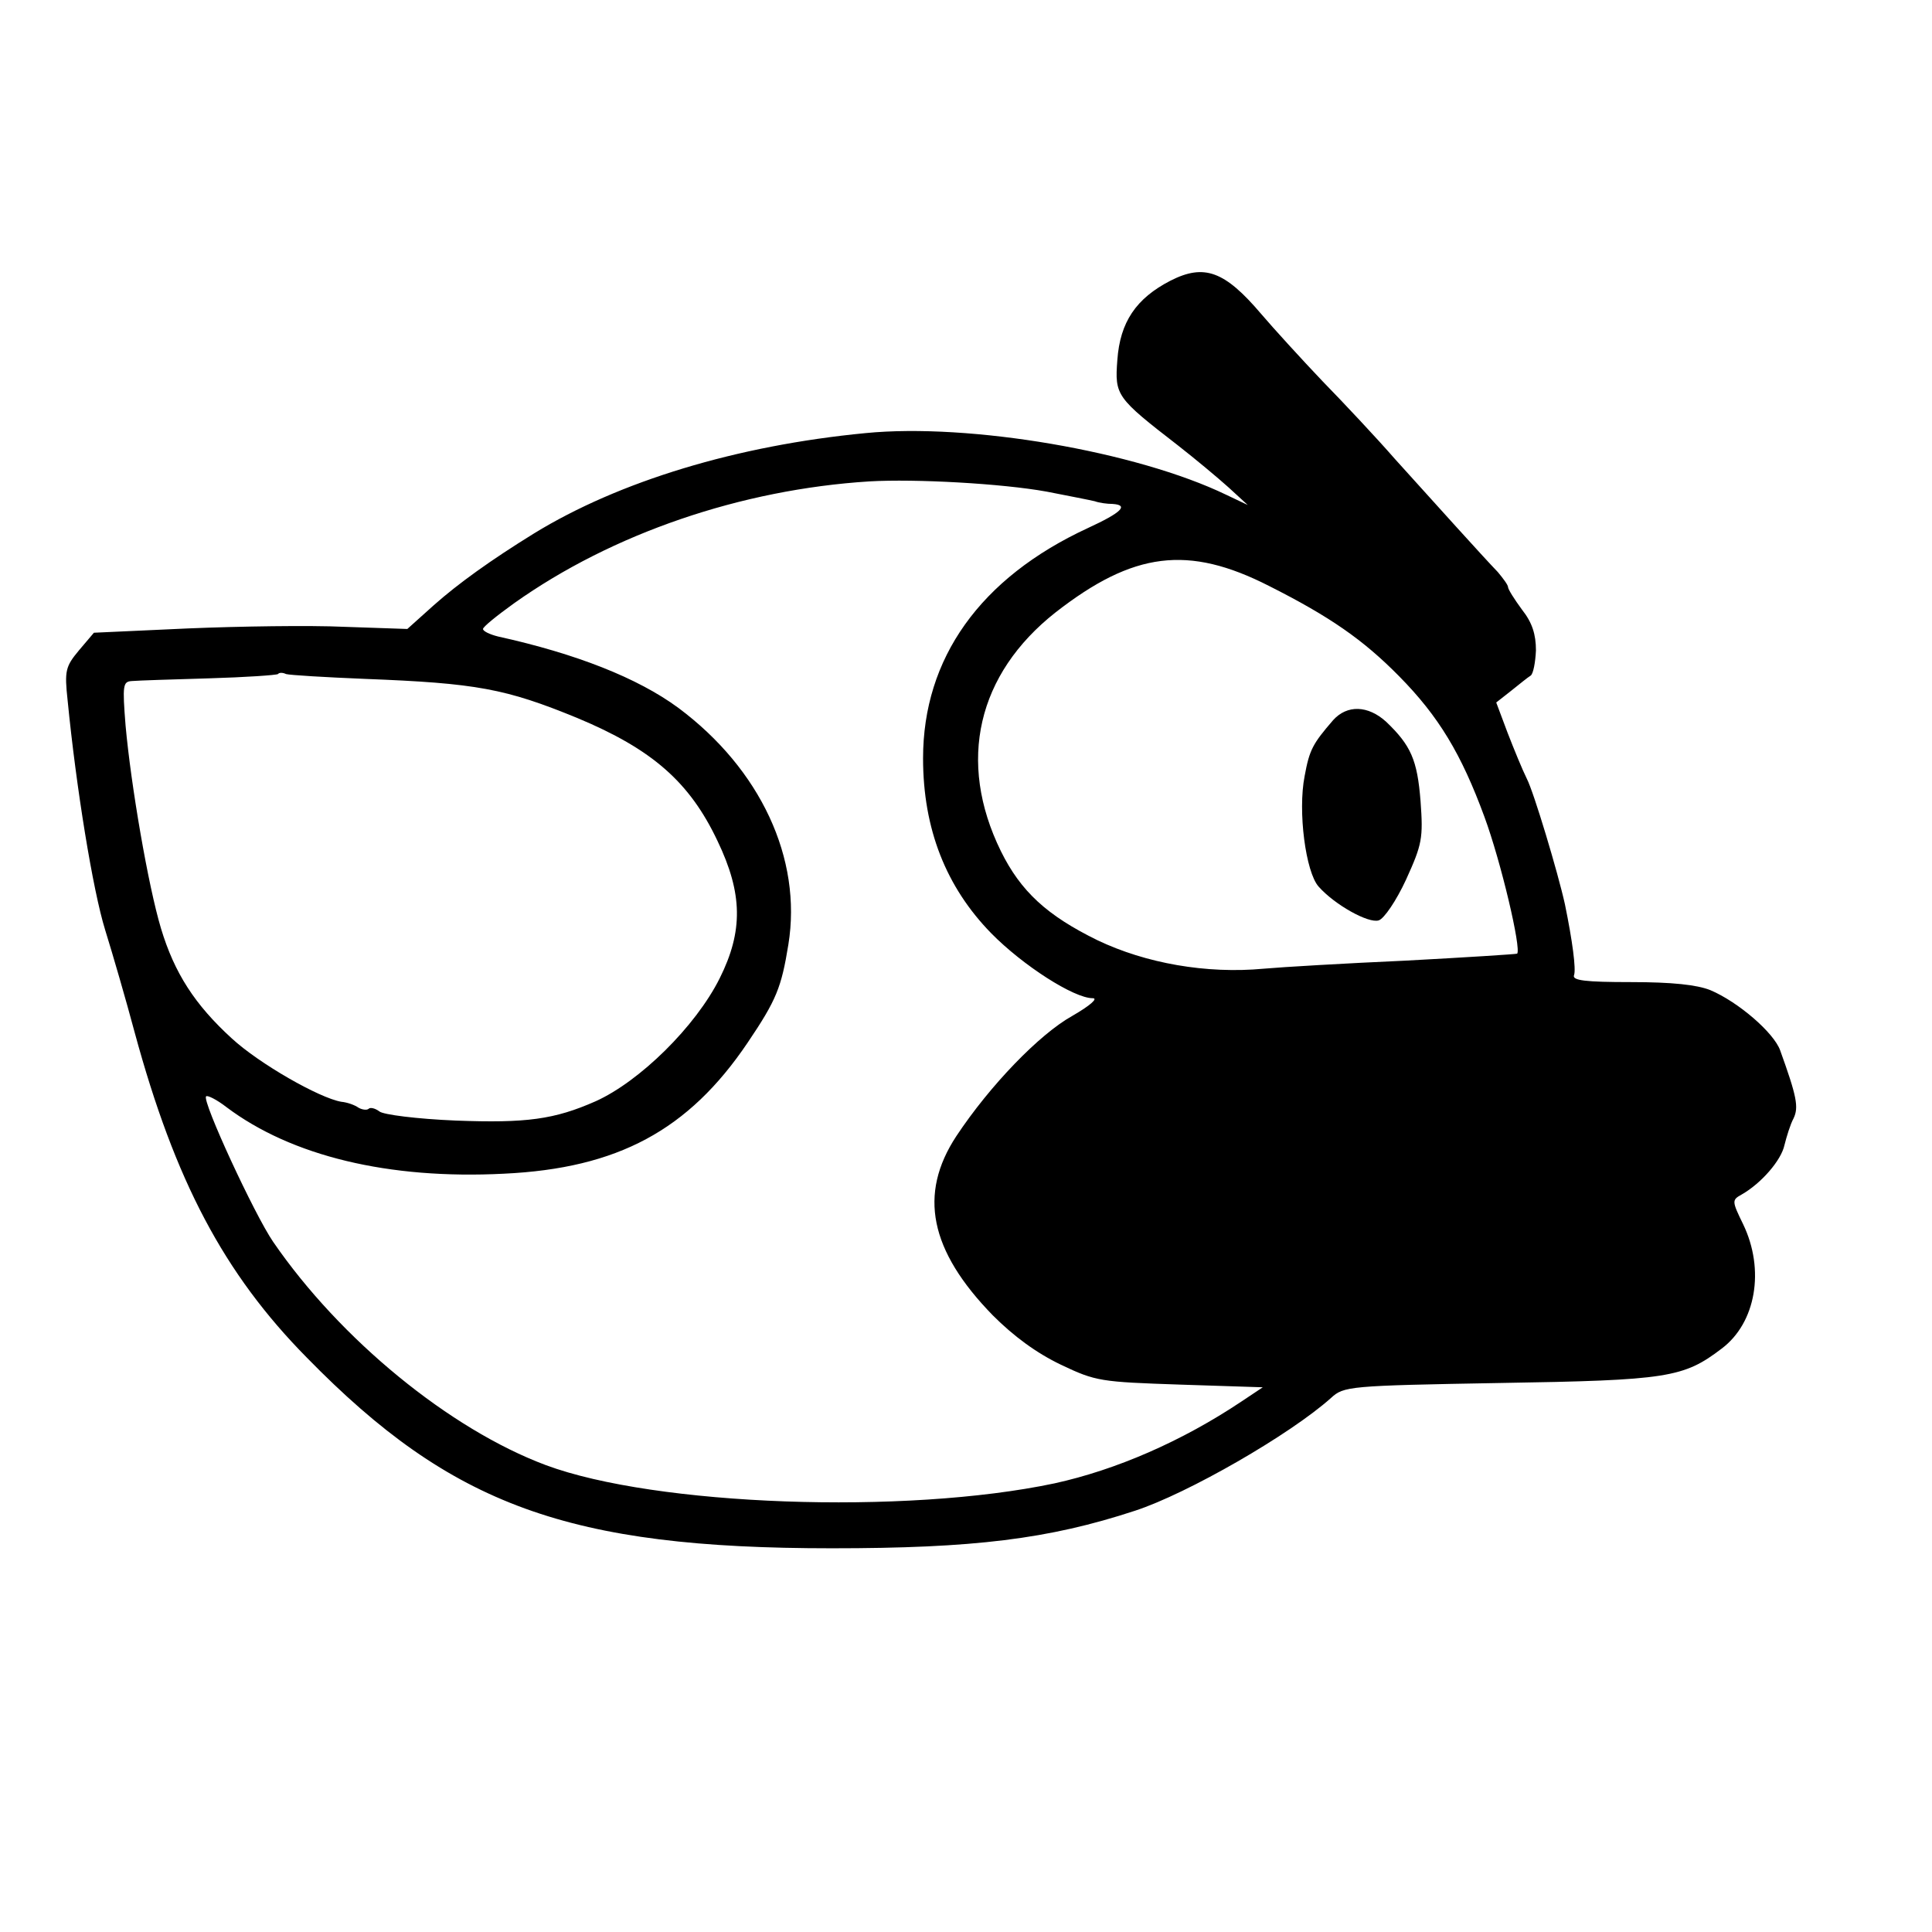 <?xml version="1.0" standalone="no"?>
<!DOCTYPE svg PUBLIC "-//W3C//DTD SVG 20010904//EN"
 "http://www.w3.org/TR/2001/REC-SVG-20010904/DTD/svg10.dtd">
<svg version="1.0" xmlns="http://www.w3.org/2000/svg"
 width="360pt" height="360pt" viewBox="0 0 360 360"
 preserveAspectRatio="xMidYMid meet">
<g transform="translate(0,360) scale(0.1,-0.1)"
fill="#000000" stroke="none">
<path d="M2181 3077 c-64 -33 -94 -77 -99 -148 -5 -66 -2 -70 113 -159 32 -25
74 -60 94 -78 l36 -33 -40 19 c-168 81 -478 134 -672 115 -240 -23 -460 -90
-618 -187 -81 -50 -142 -94 -187 -134 l-49 -44 -117 4 c-64 3 -196 1 -292 -3
l-175 -8 -28 -33 c-25 -30 -27 -38 -21 -93 16 -163 47 -354 70 -428 14 -45 39
-131 55 -191 75 -276 166 -449 321 -606 270 -276 488 -355 978 -355 264 0 404
17 565 70 98 32 289 142 365 210 24 22 32 23 315 28 313 5 342 10 413 64 64
48 81 147 40 232 -21 43 -21 45 -3 55 37 21 74 64 80 92 4 16 11 39 17 50 10
21 6 41 -25 127 -12 33 -78 90 -130 112 -25 10 -71 15 -148 15 -85 0 -110 3
-106 13 4 11 -3 64 -17 132 -13 59 -58 209 -71 234 -8 16 -24 55 -36 86 l-21
56 28 22 c15 12 31 25 36 28 5 3 9 25 10 47 0 30 -7 52 -26 76 -14 19 -26 38
-26 42 0 4 -9 16 -19 28 -28 29 -117 128 -192 211 -34 39 -95 104 -135 145
-39 41 -91 98 -114 125 -68 80 -106 94 -169 62z m-231 -393 c41 -8 82 -16 90
-18 8 -3 23 -5 33 -5 31 -2 17 -16 -46 -45 -201 -93 -307 -243 -307 -429 0
-132 43 -240 127 -326 59 -60 154 -121 189 -121 11 0 -5 -14 -38 -33 -61 -34
-153 -129 -216 -224 -71 -108 -50 -213 68 -334 39 -39 81 -70 127 -92 65 -31
74 -32 222 -37 l154 -5 -39 -26 c-112 -75 -235 -128 -349 -153 -279 -59 -744
-42 -948 34 -179 67 -383 234 -508 416 -35 51 -133 263 -125 271 2 3 20 -6 38
-20 121 -91 302 -135 517 -124 212 10 344 81 454 244 54 80 63 103 76 183 26
160 -52 327 -205 441 -76 56 -191 101 -336 133 -16 4 -28 10 -28 14 0 4 26 25
58 48 183 130 423 212 662 227 86 5 247 -4 330 -19z m415 -176 c113 -57 175
-100 242 -168 74 -75 116 -145 159 -262 31 -84 69 -246 61 -255 -2 -1 -96 -7
-208 -13 -112 -5 -231 -12 -264 -15 -107 -10 -220 10 -310 53 -94 46 -143 91
-180 166 -82 167 -44 330 102 445 145 113 247 126 398 49z m-1685 -173 c208
-8 262 -18 396 -73 139 -58 209 -119 261 -229 47 -98 48 -168 4 -256 -45 -90
-149 -192 -231 -229 -77 -34 -129 -41 -261 -36 -72 3 -135 11 -142 17 -8 6
-17 8 -20 5 -3 -3 -12 -2 -19 2 -7 5 -21 10 -32 11 -41 7 -153 71 -204 118
-69 63 -107 122 -132 205 -24 80 -56 267 -66 378 -6 76 -5 82 12 83 11 1 75 3
143 5 69 2 126 6 129 8 2 3 9 3 15 0 7 -2 73 -6 147 -9z"/>
<path d="M2484 2258 c-38 -44 -44 -55 -53 -104 -13 -66 2 -179 26 -206 30 -34
93 -69 112 -63 10 3 33 37 51 76 30 66 32 77 27 146 -6 77 -18 104 -64 148
-34 31 -73 32 -99 3z"/>
</g>
</svg>
